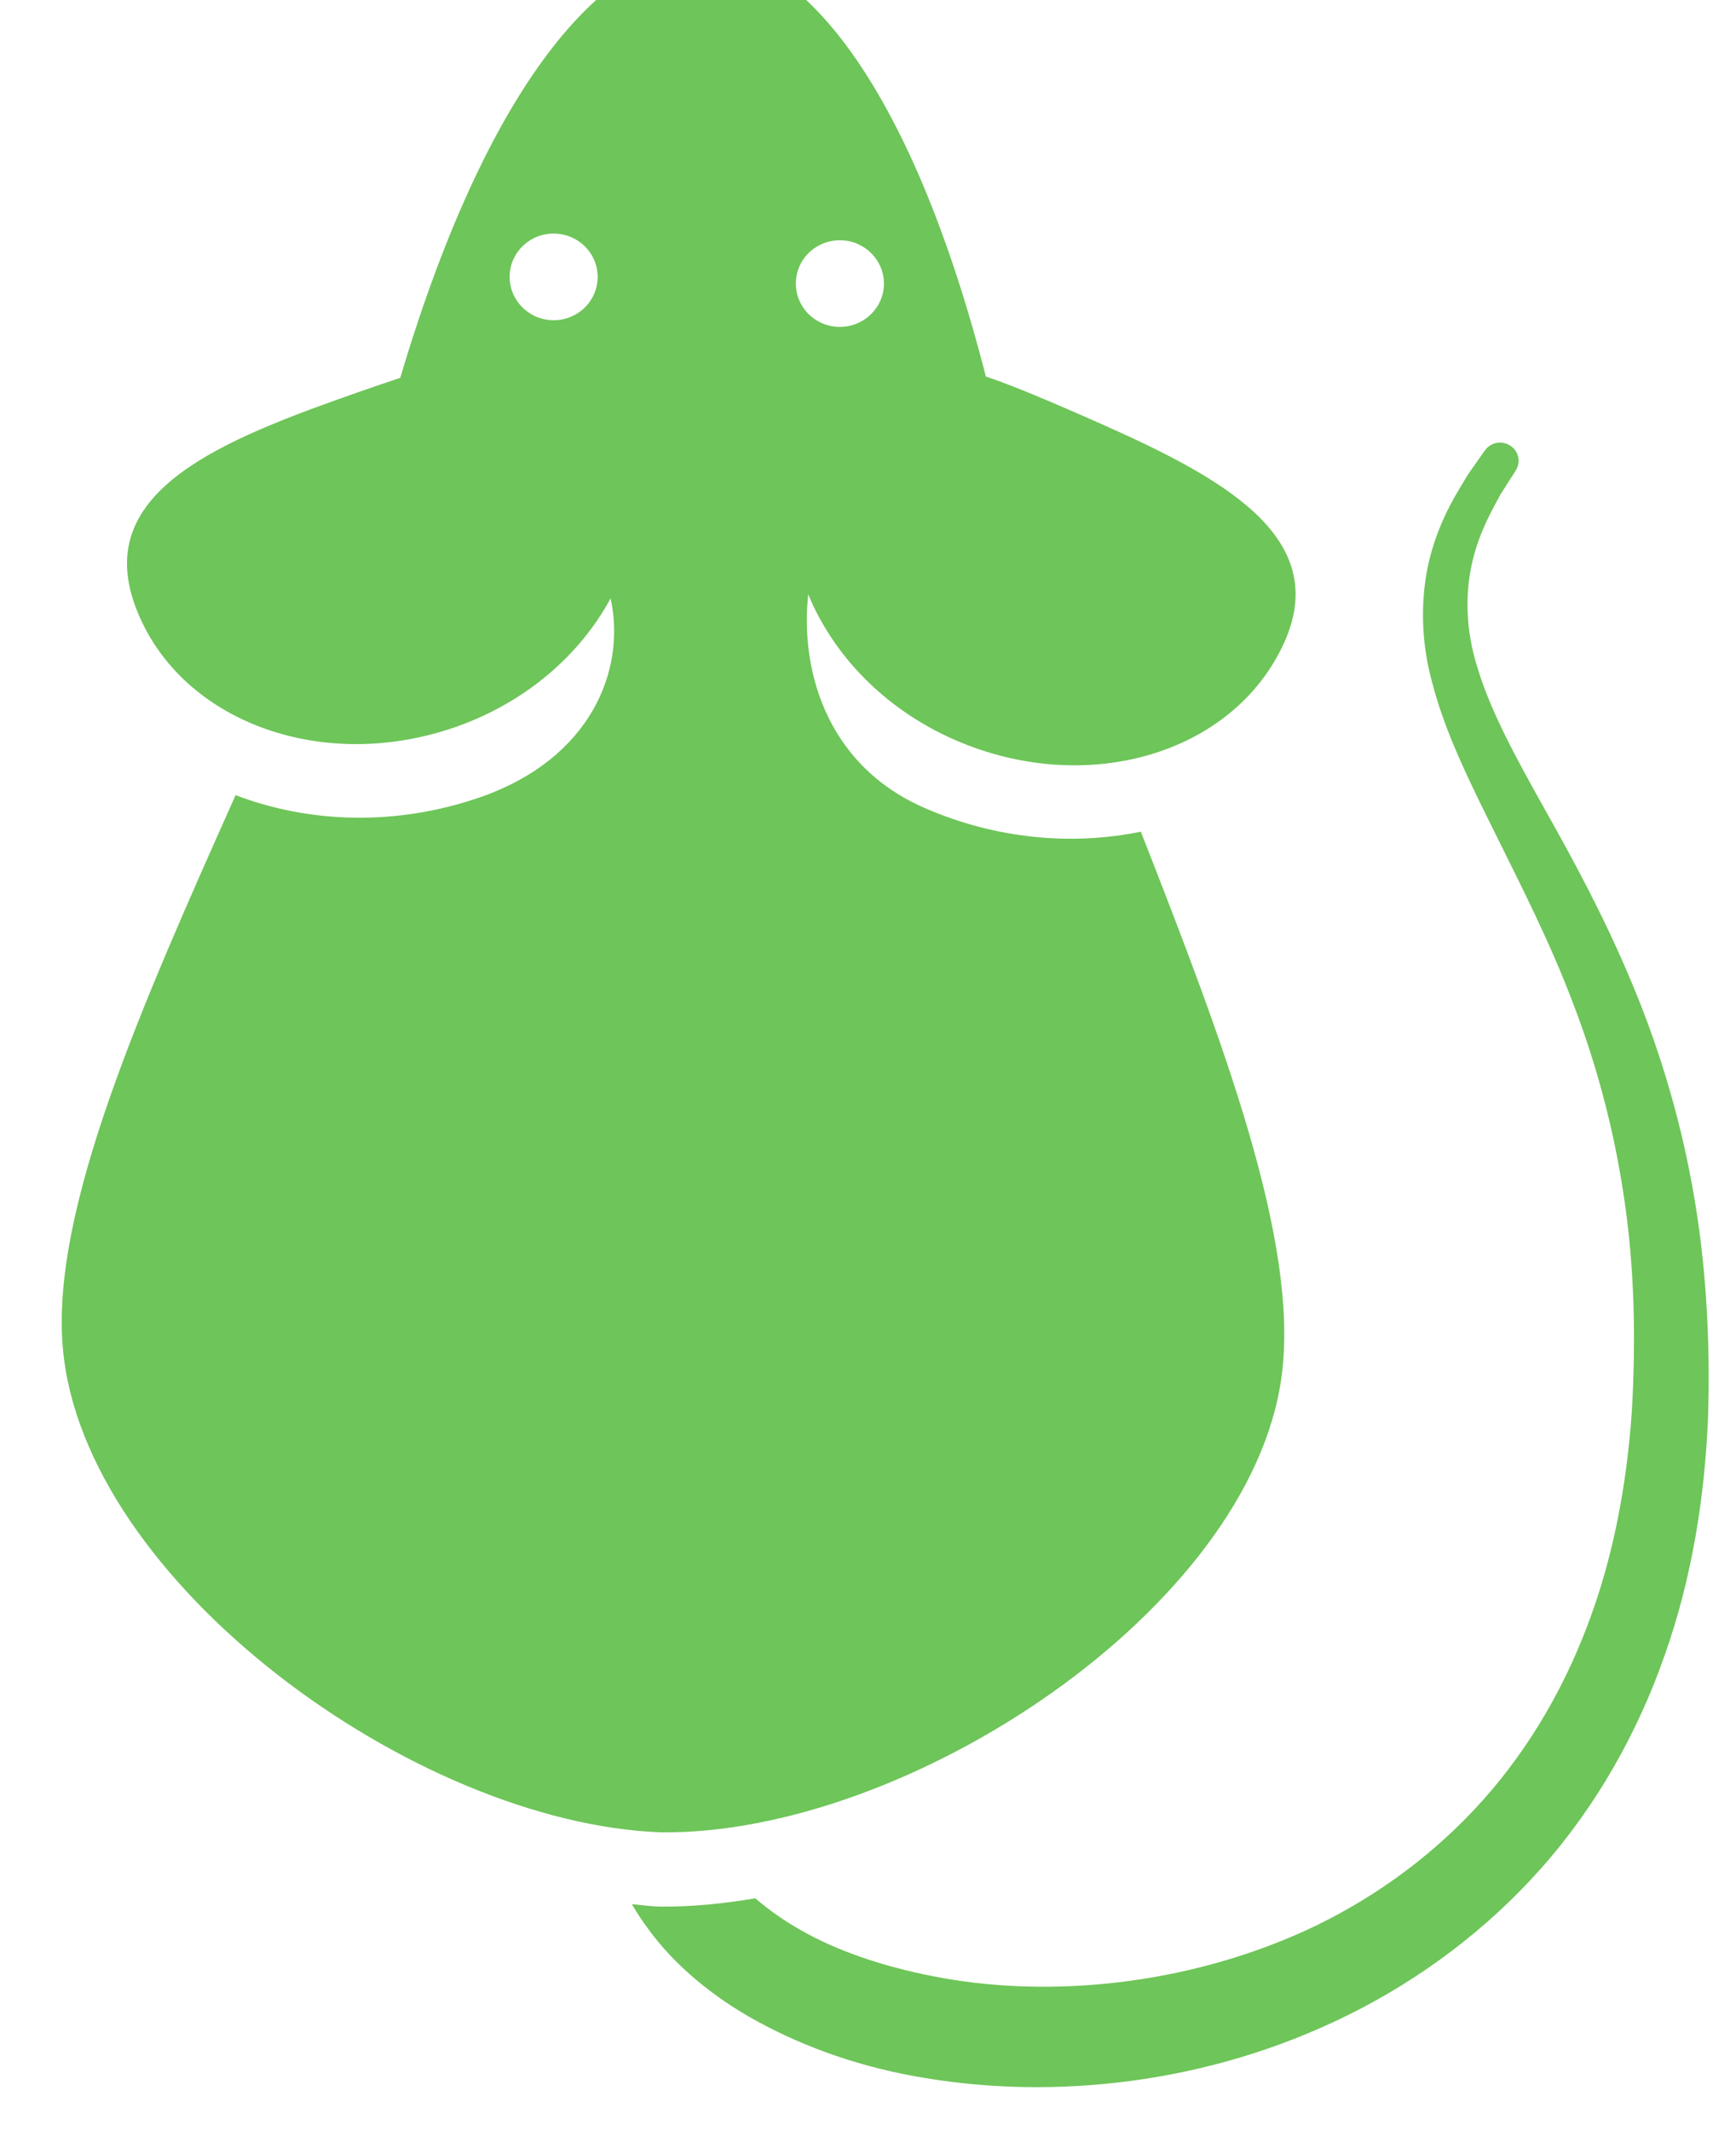<?xml version="1.0" encoding="UTF-8" standalone="no"?>
<!-- Creator: CorelDRAW X8 -->

<svg
   xmlns:dc="http://purl.org/dc/elements/1.1/"
   xmlns:cc="http://creativecommons.org/ns#"
   xmlns:rdf="http://www.w3.org/1999/02/22-rdf-syntax-ns#"
   xmlns:svg="http://www.w3.org/2000/svg"
   xmlns="http://www.w3.org/2000/svg"
   xmlns:sodipodi="http://sodipodi.sourceforge.net/DTD/sodipodi-0.dtd"
   xmlns:inkscape="http://www.inkscape.org/namespaces/inkscape"
   xml:space="preserve"
   width="75px"
   height="92px"
   version="1.1"
   shape-rendering="geometricPrecision"
   text-rendering="geometricPrecision"
   image-rendering="optimizeQuality"
   fill-rule="evenodd"
   clip-rule="evenodd"
   viewBox="0 0 30663 37566"
   id="svg2"
   inkscape:version="0.91 r13725"
   sodipodi:docname="green-mouse.svg"><defs
     id="defs13" /><sodipodi:namedview
     pagecolor="#ffffff"
     bordercolor="#666666"
     borderopacity="1"
     objecttolerance="10"
     gridtolerance="10"
     guidetolerance="10"
     inkscape:pageopacity="0"
     inkscape:pageshadow="2"
     inkscape:window-width="1280"
     inkscape:window-height="743"
     id="namedview11"
     showgrid="false"
     inkscape:zoom="2.5652174"
     inkscape:cx="-19.610169"
     inkscape:cy="46"
     inkscape:window-x="0"
     inkscape:window-y="0"
     inkscape:window-maximized="1"
     inkscape:current-layer="Слой_x0020_1" /><g
     id="Слой_x0020_1"
     style="fill:#ff0000"><g
       id="_1098398016"
       style="fill:#6ec559;fill-opacity:1"
       transform="matrix(0.866,-0.5,0.5,0.866,-7337.46,10182.154)"><path
         d="m 26872,27916 c 449,-1250 733,-2512 880,-3713 153,-1203 182,-2341 193,-3368 13,-1026 36,-1949 210,-2703 160,-761 502,-1323 874,-1718 374,-396 766,-617 1023,-776 272,-141 417,-216 417,-216 l 22,-12 c 153,-79 215,-264 139,-421 -77,-163 -272,-233 -434,-158 0,0 -164,74 -468,217 -297,164 -751,390 -1228,845 -471,449 -937,1155 -1160,2025 -242,865 -303,1840 -367,2867 -67,1028 -120,2122 -304,3251 -176,1130 -482,2293 -938,3442 -450,1150 -1069,2279 -1785,3365 -723,1070 -1578,2070 -2579,2878 -996,811 -2132,1435 -3330,1794 -1195,362 -2442,470 -3634,361 -2389,-231 -4523,-1252 -5972,-2470 -726,-610 -1305,-1255 -1689,-1878 -221,-354 -376,-692 -486,-1006 -544,-203 -1061,-437 -1523,-711 l -29,-17 c -132,-82 -259,-182 -388,-273 0,170 10,351 34,544 77,726 362,1563 863,2376 499,815 1189,1626 2070,2341 1741,1430 4209,2581 7014,2760 1394,90 2857,-76 4243,-538 1388,-460 2679,-1223 3777,-2171 1106,-945 2013,-2074 2761,-3254 730,-1180 1347,-2409 1794,-3663 z"
         id="path7"
         style="fill:#6ec559;fill-rule:nonzero;fill-opacity:1"
         inkscape:connector-curvature="0" /><path
         d="m 21568,17621 c -1177,-394 -2279,-1163 -3098,-2272 -1162,-1574 -637,-3288 105,-4293 -152,1147 150,2424 962,3524 1510,2043 4149,2674 5898,1412 1750,-1261 359,-3288 -1149,-5330 -380,-514 -730,-979 -1071,-1369 1480,-5293 837,-8139 -542,-8979 -1403,-854 -4297,-86 -8428,3828 -245,-52 -497,-100 -763,-151 -2495,-471 -4925,-841 -5302,1282 -376,2123 1339,4225 3834,4696 1300,245 2543,-9 3502,-598 -397,1249 -1731,2269 -3730,1892 -1549,-293 -2858,-1108 -3743,-2196 -3302,2393 -6488,4705 -7522,6925 -1752,3750 1181,10373 4879,12691 3755,2220 10987,1785 13514,-1493 1460,-1891 2059,-5643 2654,-9569 z M 17084,4606 c -366,-223 -485,-696 -265,-1057 220,-362 695,-472 1061,-249 368,224 487,696 266,1058 -220,361 -694,472 -1062,248 z m 4054,1573 c 220,-362 693,-473 1062,-249 365,222 487,696 267,1058 -220,361 -698,471 -1063,248 -368,-223 -486,-696 -266,-1057 z"
         id="path9"
         style="fill:#6ec559;fill-rule:nonzero;fill-opacity:1"
         inkscape:connector-curvature="0" /></g></g></svg>